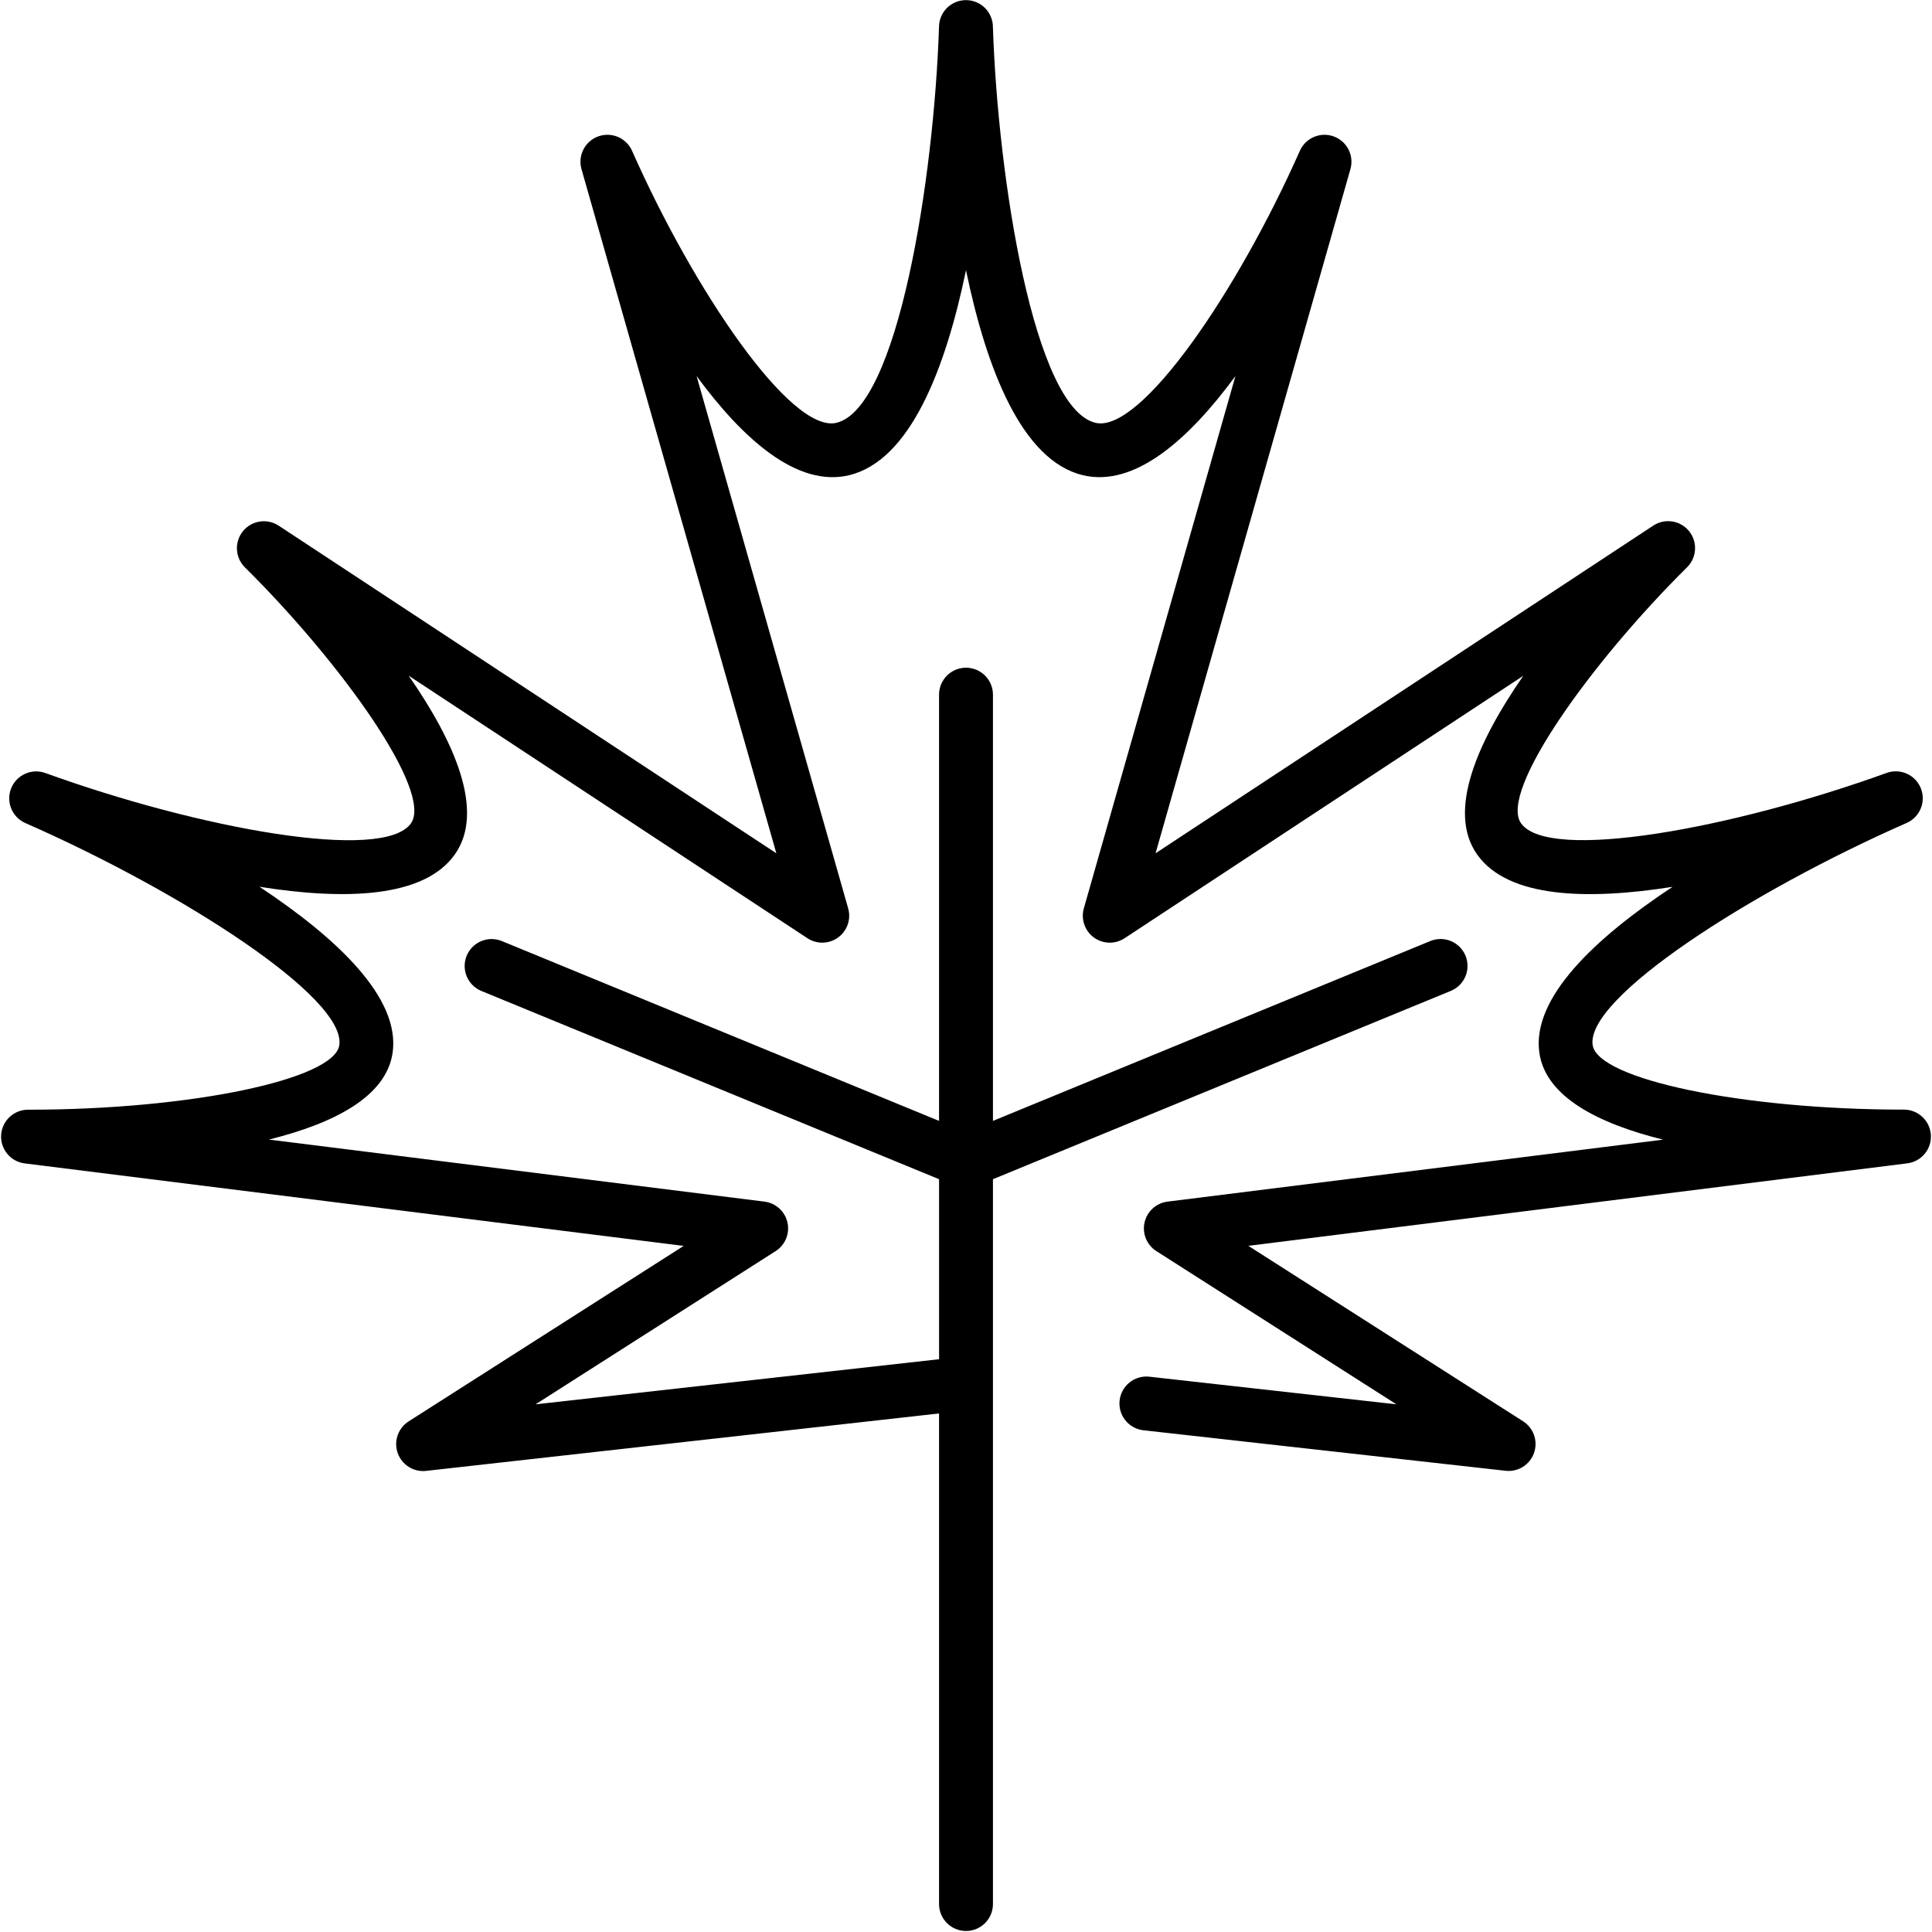 <svg width="1675" height="1675" viewBox="0 0 1675 1675" fill="none" xmlns="http://www.w3.org/2000/svg">
<path d="M1650.75 962.011H1650C1510.96 962.011 1385.31 935.837 1380.79 906.056C1374.71 865.169 1516.63 773.506 1652.99 713.494C1658.55 711.061 1662.94 706.561 1665.25 700.946C1667.55 695.331 1667.57 689.041 1665.32 683.406C1663.06 677.772 1658.71 673.236 1653.17 670.756C1647.63 668.277 1641.34 668.049 1635.64 670.121C1501.88 718.486 1342.59 747.576 1318.72 713.774C1299.29 686.292 1378.97 574.737 1462.67 491.786C1466.79 487.706 1469.24 482.242 1469.55 476.455C1469.87 470.668 1468.02 464.972 1464.37 460.471C1460.72 455.97 1455.52 452.986 1449.8 452.098C1444.07 451.21 1438.22 452.482 1433.38 455.667L1001.85 739.78L1170.78 146.633C1172.41 140.944 1171.81 134.85 1169.11 129.582C1166.42 124.314 1161.83 120.265 1156.26 118.251C1150.7 116.236 1144.58 116.408 1139.14 118.729C1133.7 121.051 1129.34 125.351 1126.94 130.761C1073.12 252.281 989.064 375.838 949.804 366.584C896.372 353.852 865.133 154.317 860.833 23.469C860.833 17.271 858.37 11.327 853.988 6.944C849.605 2.562 843.661 0.1 837.464 0.1C831.266 0.1 825.322 2.562 820.939 6.944C816.556 11.327 814.094 17.271 814.094 23.469C809.813 154.336 778.573 353.834 725.123 366.584C685.676 375.763 601.734 252.169 547.985 130.761C545.589 125.351 541.231 121.051 535.788 118.729C530.346 116.408 524.226 116.236 518.662 118.251C513.099 120.265 508.507 124.314 505.812 129.582C503.118 134.85 502.522 140.944 504.145 146.633L673.076 739.78L241.607 455.742C236.765 452.557 230.912 451.285 225.185 452.173C219.458 453.061 214.266 456.044 210.615 460.545C206.964 465.046 205.116 470.743 205.43 476.53C205.743 482.317 208.196 487.781 212.311 491.861C295.991 574.775 375.652 686.292 356.265 713.849C332.354 747.632 173.051 718.579 39.342 670.196C33.638 668.124 27.353 668.352 21.814 670.831C16.275 673.31 11.918 677.847 9.665 683.481C7.411 689.115 7.437 695.405 9.738 701.021C12.039 706.636 16.434 711.136 21.993 713.569C158.356 773.506 300.272 865.15 294.178 906.13C289.747 936.043 164.077 962.086 24.965 962.086H24.255C18.317 962.099 12.607 964.372 8.285 968.442C3.962 972.513 1.352 978.077 0.983 984.003C0.614 989.929 2.514 995.773 6.299 1000.35C10.083 1004.92 15.467 1007.89 21.357 1008.64L592.723 1080.17L354.414 1232.21C349.922 1235.04 346.523 1239.3 344.776 1244.31C343.029 1249.32 343.039 1254.77 344.803 1259.78C346.567 1264.78 349.98 1269.03 354.483 1271.84C358.985 1274.64 364.308 1275.83 369.576 1275.21L814.132 1225.43V1650.75C814.132 1656.94 816.594 1662.89 820.976 1667.27C825.359 1671.65 831.303 1674.12 837.501 1674.12C843.699 1674.12 849.643 1671.65 854.025 1667.27C858.408 1662.89 860.87 1656.94 860.87 1650.75V1022.34L1257.7 859.13C1260.55 857.977 1263.15 856.269 1265.35 854.106C1267.54 851.943 1269.29 849.367 1270.48 846.527C1271.68 843.687 1272.3 840.638 1272.31 837.557C1272.33 834.475 1271.73 831.422 1270.56 828.572C1269.39 825.722 1267.66 823.133 1265.48 820.952C1263.31 818.771 1260.72 817.042 1257.87 815.865C1255.02 814.688 1251.97 814.086 1248.89 814.093C1245.81 814.1 1242.76 814.717 1239.92 815.907L860.87 971.788V602.257C860.87 596.059 858.408 590.115 854.025 585.732C849.643 581.35 843.699 578.888 837.501 578.888C831.303 578.888 825.359 581.35 820.976 585.732C816.594 590.115 814.132 596.059 814.132 602.257V971.788L435.103 815.888C429.369 813.531 422.933 813.547 417.211 815.935C411.489 818.323 406.95 822.885 404.592 828.62C402.235 834.354 402.251 840.79 404.639 846.512C407.027 852.234 411.59 856.773 417.324 859.13L814.15 1022.34V1178.41L464.324 1217.52L672.477 1084.67C676.53 1082.08 679.685 1078.31 681.514 1073.86C683.343 1069.42 683.757 1064.52 682.698 1059.83C681.639 1055.14 679.159 1050.89 675.597 1047.66C672.035 1044.43 667.564 1042.38 662.793 1041.78L233.138 987.979C289.074 974.088 334.709 951.037 340.355 912.917C347.459 865.094 291.747 813.047 224.93 768.795C298.029 780.423 367.501 778.853 394.347 740.752C420.913 703.156 393.674 642.471 354.321 585.824L699.997 813.402C703.982 816.029 708.675 817.374 713.447 817.254C718.219 817.134 722.839 815.556 726.687 812.732C730.535 809.908 733.427 805.974 734.972 801.458C736.517 796.942 736.642 792.061 735.331 787.471L603.922 326.034C644.135 380.736 691.079 422.707 736.023 412.032C789.267 399.357 819.89 319.266 837.501 234.258C855.093 319.266 885.735 399.357 938.979 412.032C983.979 422.67 1030.89 380.699 1071.1 326.034L939.671 787.49C938.359 792.08 938.485 796.96 940.03 801.477C941.575 805.993 944.466 809.927 948.314 812.751C952.162 815.575 956.783 817.153 961.555 817.273C966.326 817.392 971.02 816.048 975.005 813.421L1320.66 585.898C1281.4 642.545 1254.07 703.23 1280.64 740.827C1307.48 778.853 1376.95 780.423 1450.05 768.87C1383.18 813.121 1327.52 865.169 1334.63 912.992C1340.24 951.112 1385.91 974.163 1441.85 988.053L1012.21 1041.78C1007.44 1042.38 1002.97 1044.43 999.405 1047.66C995.843 1050.89 993.363 1055.14 992.304 1059.83C991.245 1064.52 991.658 1069.42 993.487 1073.86C995.316 1078.31 998.472 1082.08 1002.52 1084.67L1210.68 1217.52L995.981 1193.51C989.896 1192.97 983.841 1194.83 979.111 1198.7C974.381 1202.57 971.354 1208.13 970.677 1214.2C970 1220.27 971.727 1226.37 975.489 1231.18C979.25 1235.99 984.747 1239.14 990.802 1239.95L1305.41 1275.14C1306.28 1275.23 1307.15 1275.28 1308.02 1275.29C1313.06 1275.26 1317.95 1273.61 1321.97 1270.58C1325.99 1267.55 1328.93 1263.31 1330.34 1258.47C1331.75 1253.64 1331.57 1248.48 1329.81 1243.76C1328.05 1239.05 1324.82 1235.02 1320.59 1232.29L1082.28 1080.11L1653.64 1008.58C1659.53 1007.83 1664.92 1004.87 1668.7 1000.29C1672.49 995.717 1674.39 989.873 1674.02 983.947C1673.65 978.021 1671.04 972.457 1666.72 968.386C1662.39 964.316 1656.68 962.024 1650.75 962.011Z" fill="currentColor"/>
</svg>
